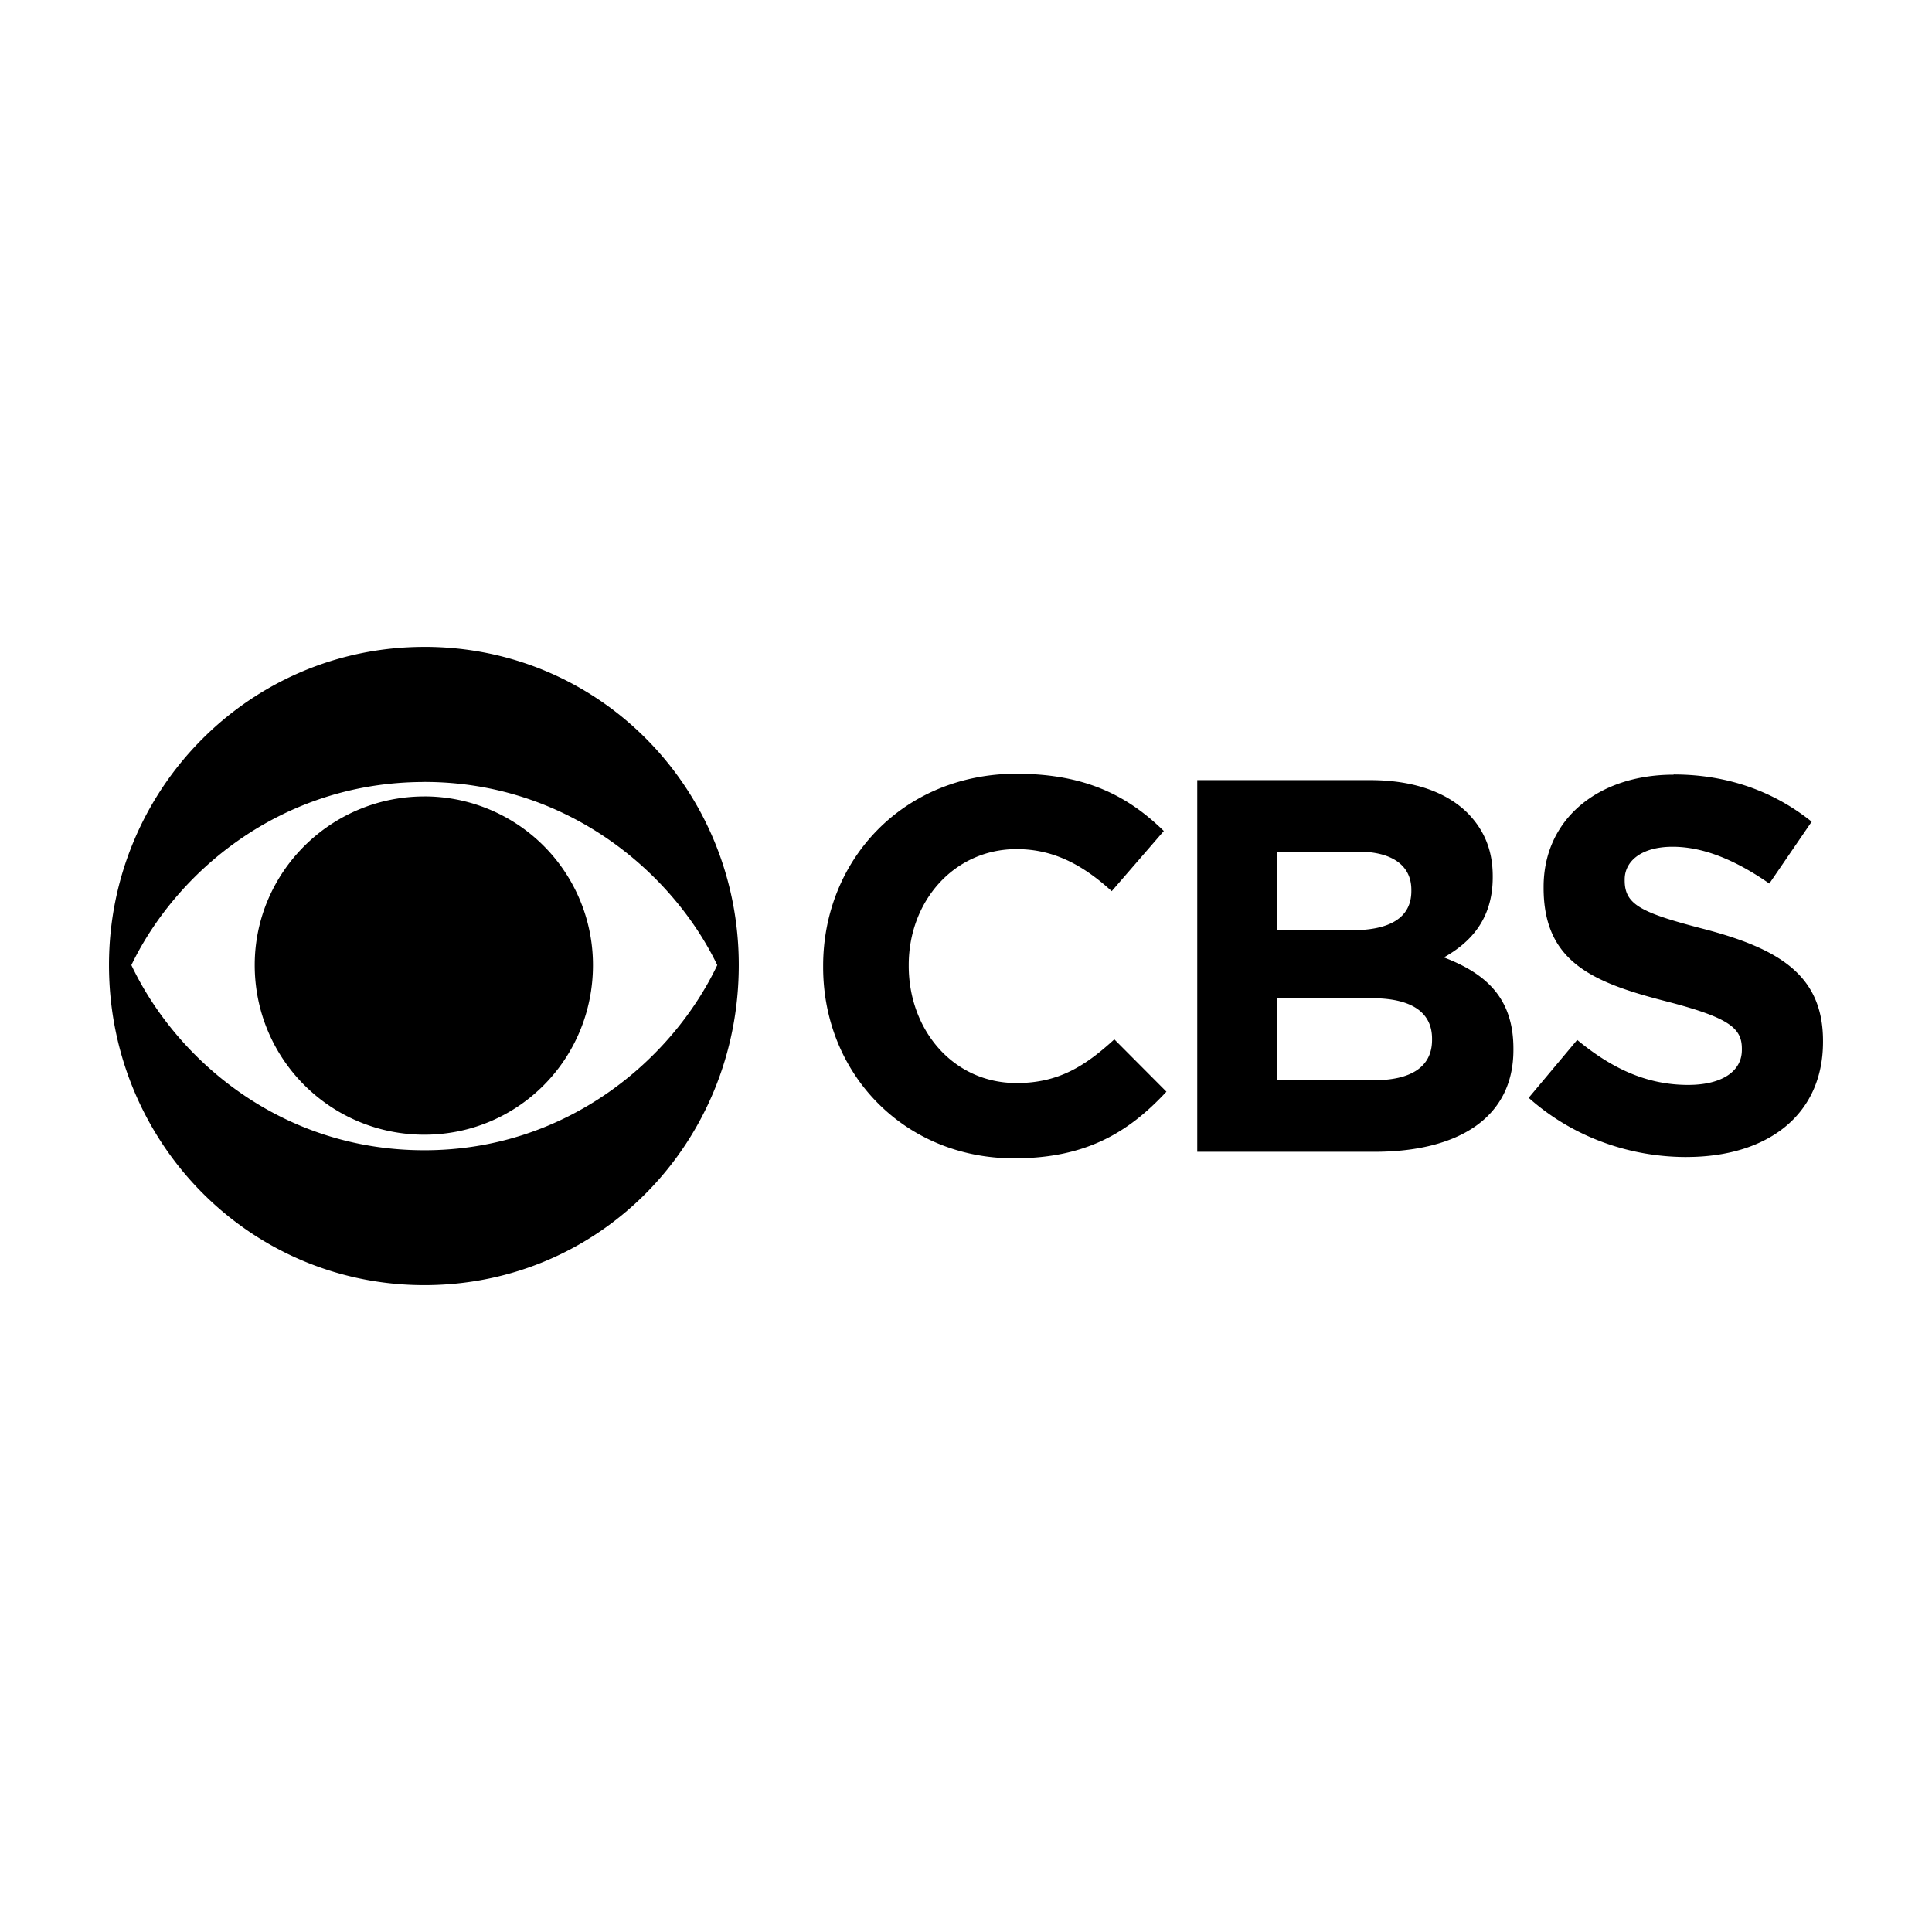 <svg xmlns="http://www.w3.org/2000/svg" viewBox="0 0 120 60" height="1em" width="1em">
  <path d="M26.357 10.18c-10.9 0-19.588 8.9-19.588 19.76 0 10.97 8.677 19.882 19.588 19.882 10.97 0 19.53-8.9 19.53-19.88.002-10.852-8.56-19.764-19.53-19.764zm0 8.388c8.9 0 15.436 5.658 18.194 11.376-2.758 5.806-9.285 11.5-18.194 11.5-8.967 0-15.44-5.687-18.197-11.5 2.756-5.717 9.232-11.373 18.197-11.373v-.003zm0 .9c-5.804 0-10.536 4.698-10.536 10.474 0 5.863 4.732 10.536 10.536 10.536S36.83 35.803 36.83 29.943a10.47 10.47 0 0 0-10.474-10.477zm36.806-1.412c-7.094 0-12.036 5.385-12.036 11.934v.08c0 6.63 5.045 11.876 11.857 11.876 4.44 0 7.094-1.588 9.465-4.14l-3.236-3.25c-1.8 1.645-3.45 2.714-6.07 2.714-3.958 0-6.7-3.318-6.7-7.275v-.06c0-3.958 2.813-7.195 6.7-7.195 2.3 0 4.12.985 5.908 2.613l3.236-3.738c-2.15-2.1-4.762-3.554-9.122-3.554zm11.2.4V41.54h11c5.202 0 8.638-2.107 8.638-6.326v-.082c0-3.094-1.645-4.643-4.32-5.665 1.648-.923 3.035-2.37 3.035-4.982v-.06c0-1.6-.522-2.875-1.576-3.94-1.324-1.306-3.394-2.03-6.028-2.03zm4.94 4.44h5.025c2.15 0 3.333.864 3.333 2.37v.082c0 1.708-1.426 2.43-3.675 2.43h-4.682v-4.885zm0 9.104h5.9c2.6 0 3.744.966 3.744 2.513v.08c0 1.708-1.365 2.5-3.594 2.5l-6.05.002V32zm24.648-13.883c-4.7 0-8.075 2.772-8.075 6.97v.062c0 4.582 3.012 5.87 7.654 7.055 3.857 1.003 4.66 1.645 4.66 2.93v.082c0 1.345-1.267 2.17-3.336 2.17-2.652 0-4.822-1.087-6.892-2.795l-3.013 3.596c2.773 2.47 6.308 3.678 9.804 3.678v-.002c4.983 0 8.477-2.574 8.477-7.15v-.06c0-4.038-2.66-5.7-7.334-6.934-3.978-1.025-4.984-1.527-4.984-3.035v-.06c0-1.125 1.025-2.03 2.976-2.03s3.96.862 6.008 2.286l2.63-3.843c-2.33-1.868-5.202-2.933-8.578-2.933z"/>
</svg>
